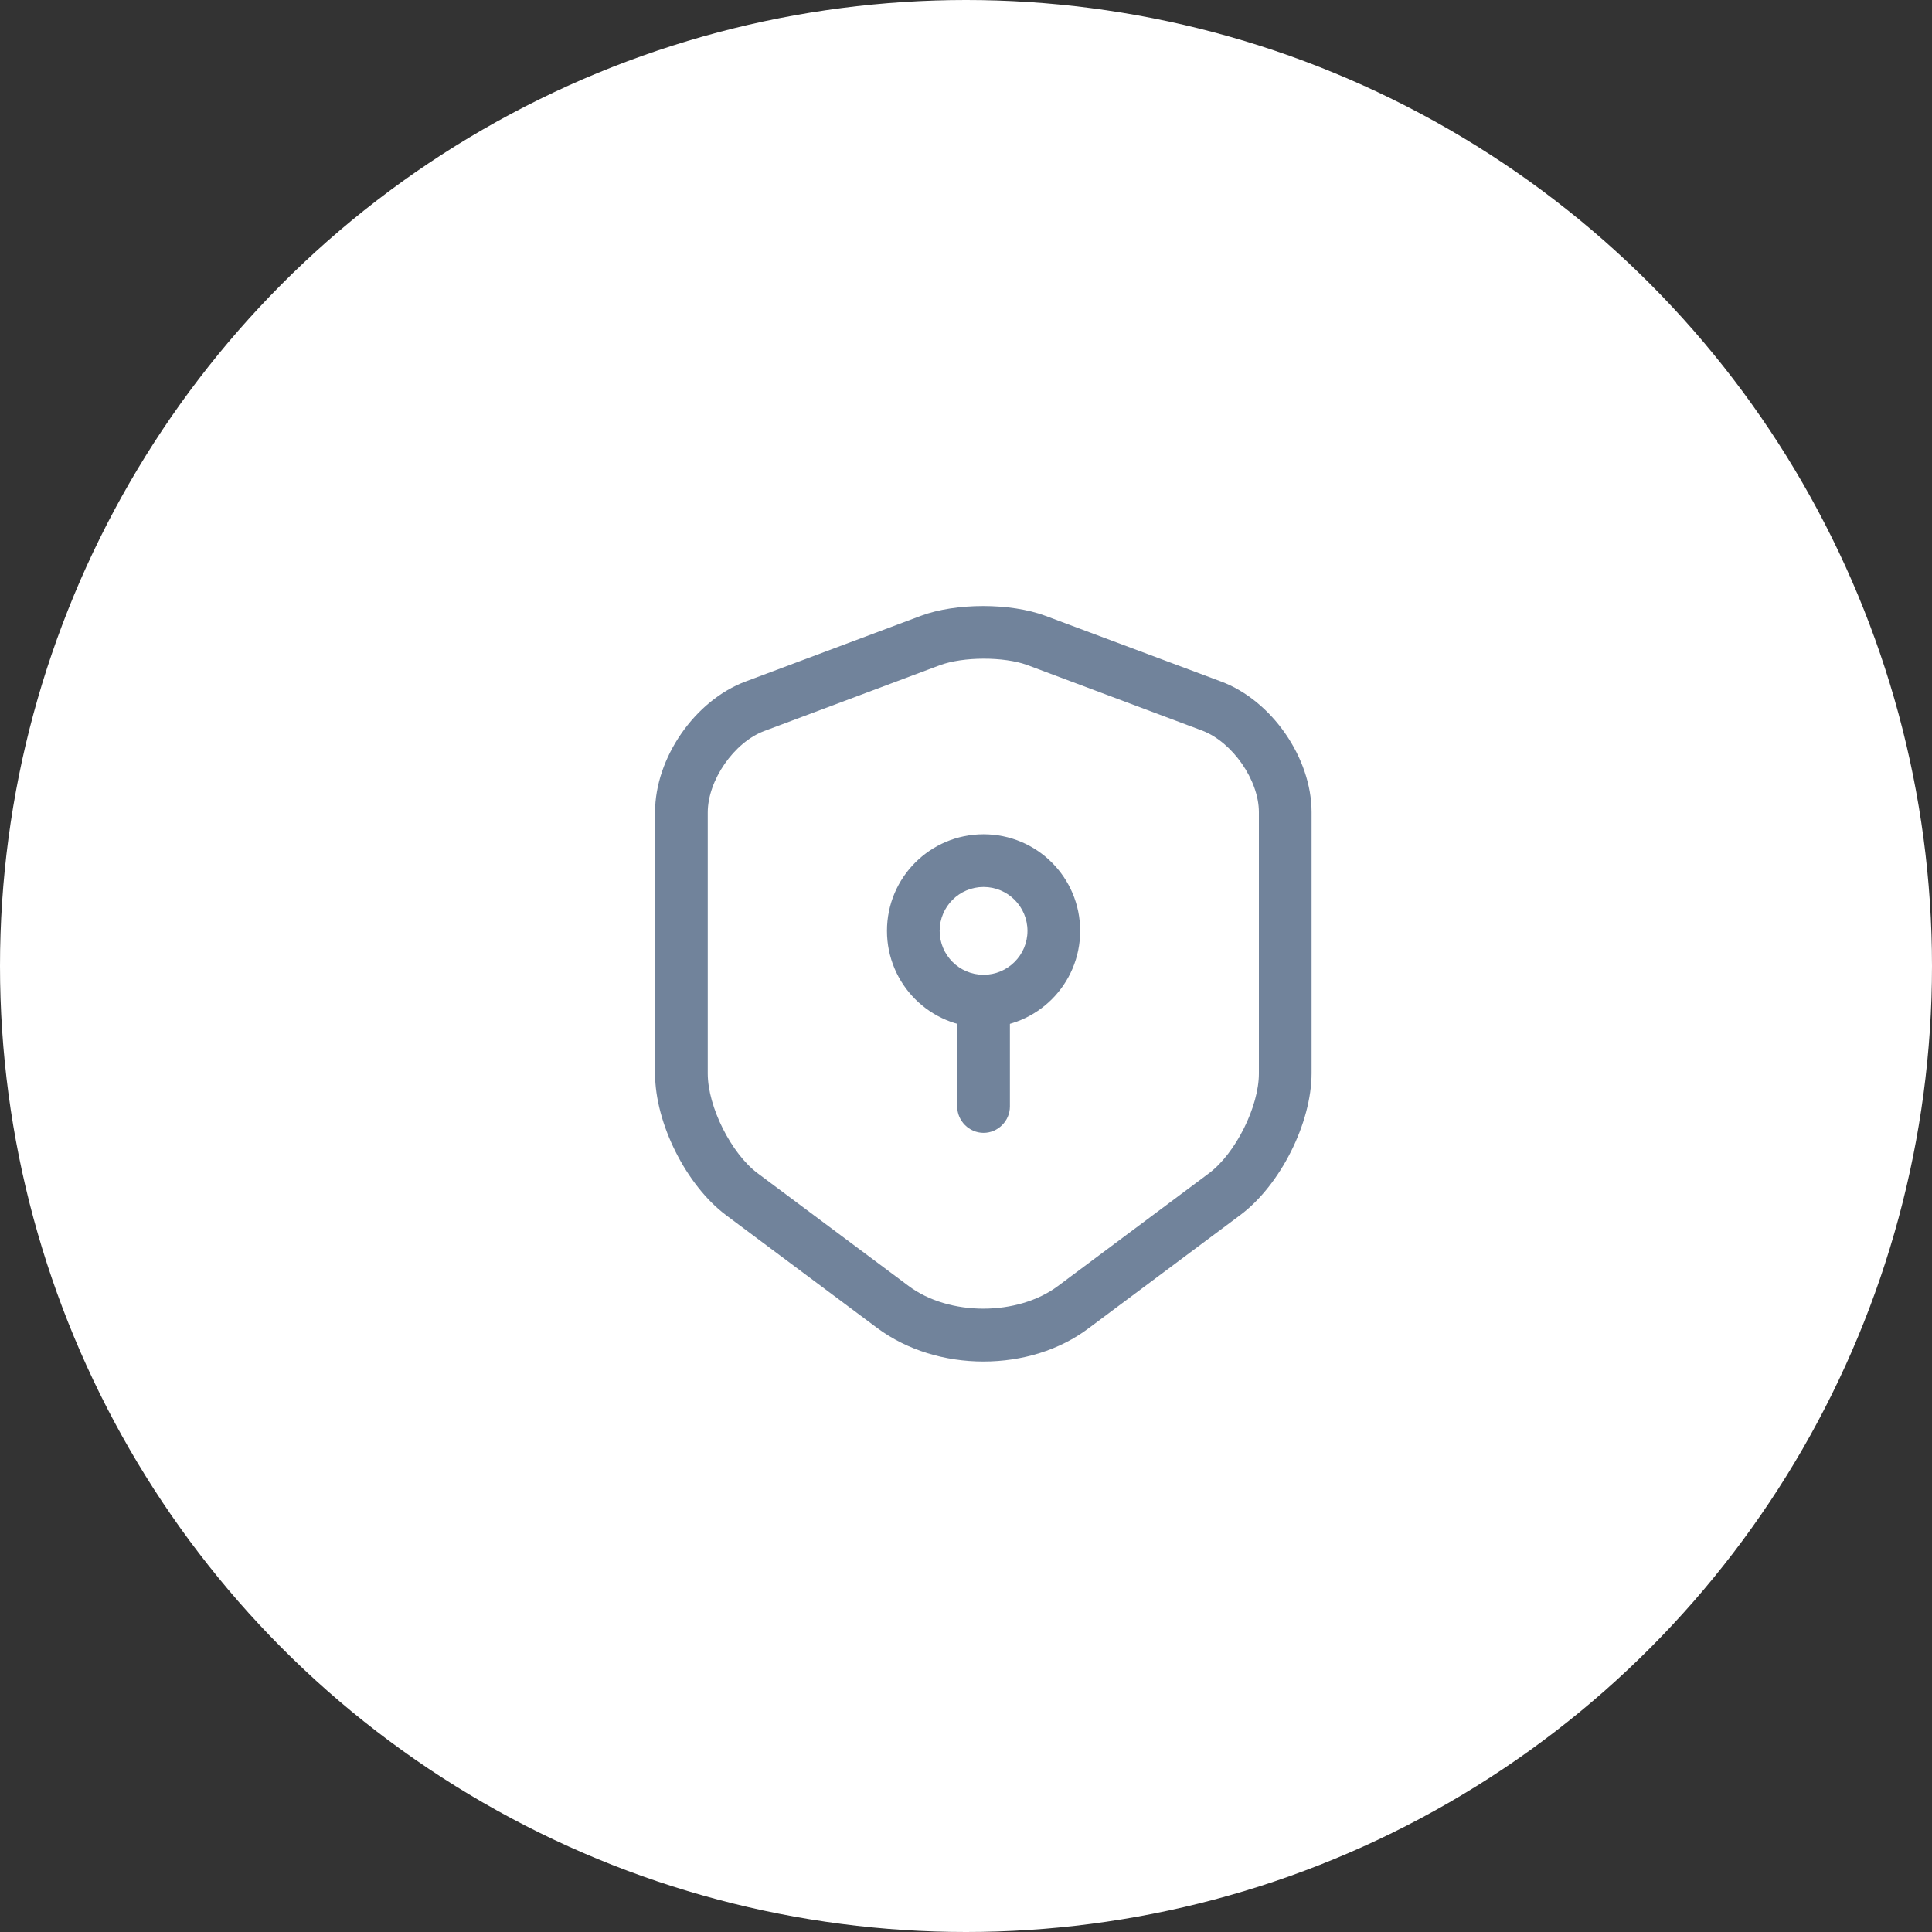<svg width="55" height="55" viewBox="0 0 55 55" fill="none" xmlns="http://www.w3.org/2000/svg">
<rect x="0" y="0" width="55" height="55" fill="#333333" stroke="none"/>
<circle cx="27.5" cy="27.5" r="27.5" fill="white"/>
<path d="M27.998 38.76C26.908 38.76 25.828 38.44 24.978 37.81L20.678 34.6C19.538 33.75 18.648 31.98 18.648 30.56V23.12C18.648 21.58 19.778 19.94 21.228 19.4L26.218 17.53C27.208 17.16 28.768 17.16 29.758 17.53L34.758 19.4C36.208 19.94 37.338 21.58 37.338 23.12V30.55C37.338 31.97 36.448 33.74 35.308 34.59L31.008 37.8C30.168 38.44 29.088 38.76 27.998 38.76ZM26.748 18.94L21.758 20.81C20.898 21.13 20.148 22.21 20.148 23.13V30.56C20.148 31.51 20.818 32.84 21.568 33.4L25.868 36.61C27.018 37.47 28.968 37.47 30.118 36.61L34.418 33.4C35.178 32.83 35.838 31.5 35.838 30.56V23.12C35.838 22.21 35.088 21.13 34.228 20.8L29.238 18.93C28.578 18.69 27.418 18.69 26.748 18.94Z" fill="#71839B"/>
<path d="M28 29.25C26.48 29.25 25.25 28.02 25.25 26.5C25.25 24.98 26.48 23.75 28 23.75C29.52 23.75 30.75 24.98 30.75 26.5C30.75 28.02 29.52 29.25 28 29.25ZM28 25.25C27.31 25.25 26.75 25.81 26.75 26.5C26.75 27.19 27.31 27.75 28 27.75C28.69 27.75 29.25 27.19 29.25 26.5C29.25 25.81 28.69 25.25 28 25.25Z" fill="#71839B"/>
<path d="M28 32.25C27.59 32.25 27.25 31.91 27.25 31.5V28.5C27.25 28.09 27.59 27.75 28 27.75C28.41 27.75 28.75 28.09 28.75 28.5V31.5C28.75 31.91 28.41 32.25 28 32.25Z" fill="#71839B"/>
</svg>
